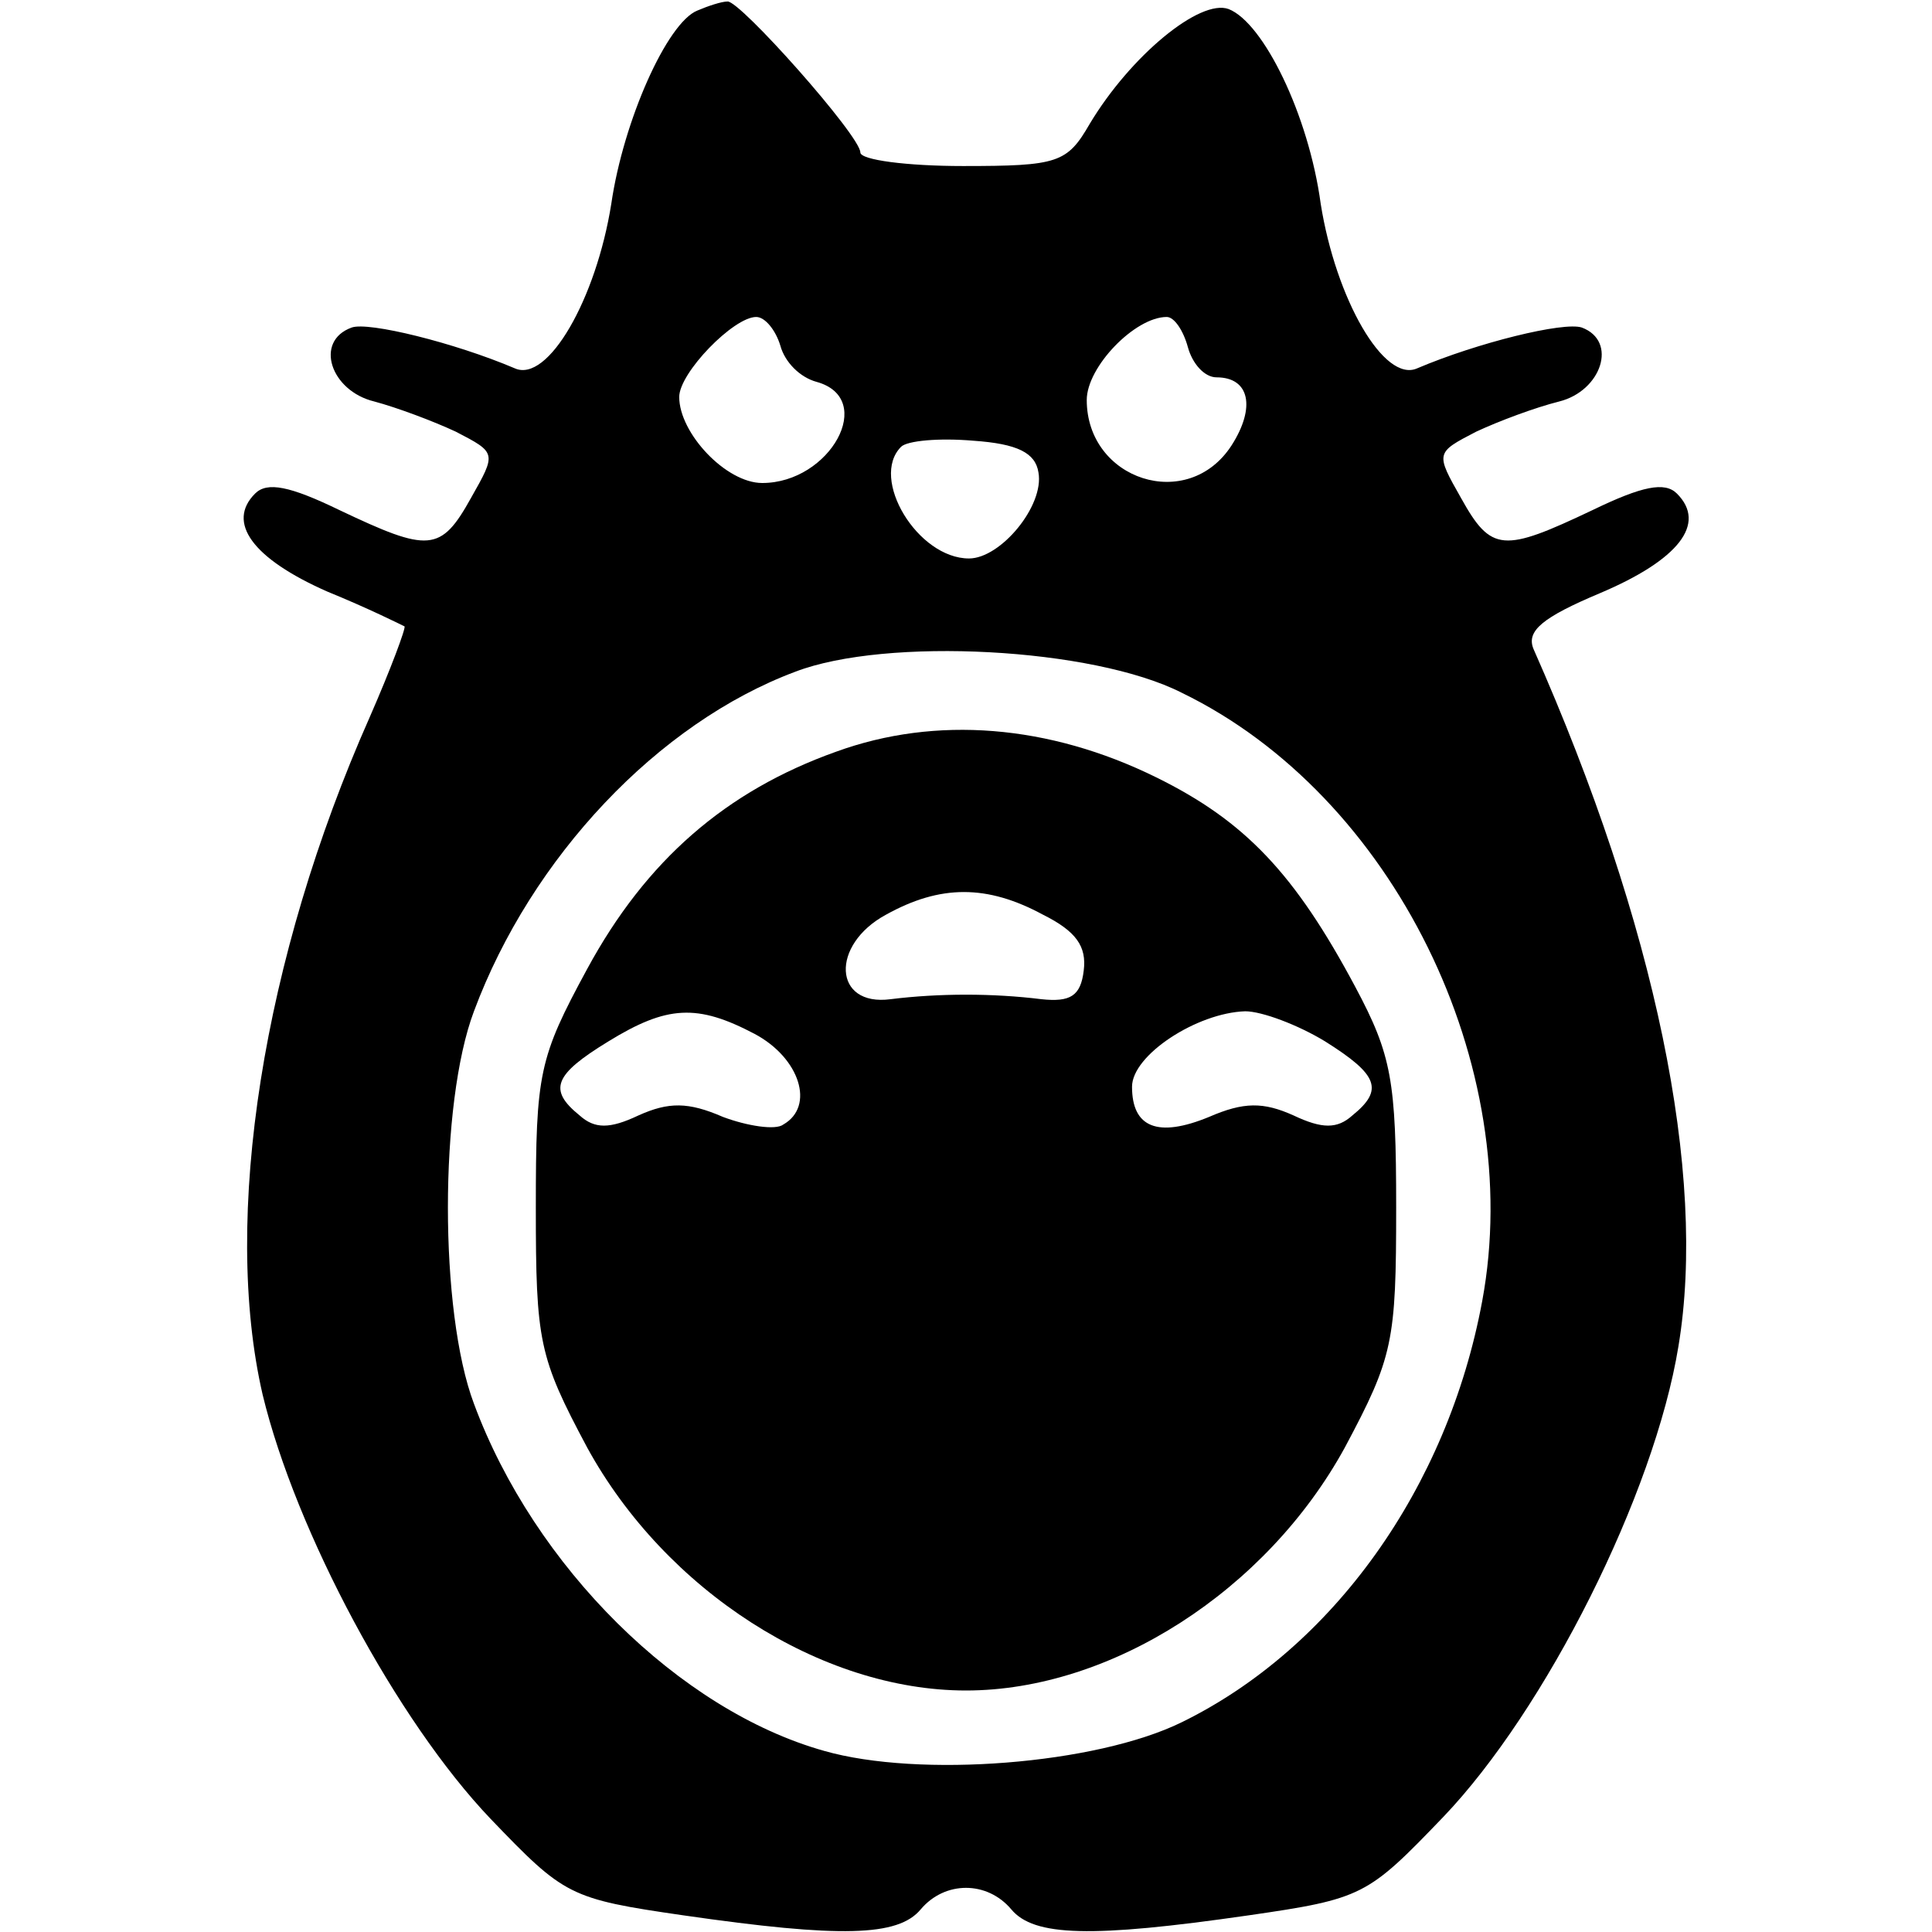 <?xml version="1.0" standalone="no"?>
<!DOCTYPE svg PUBLIC "-//W3C//DTD SVG 20010904//EN"
 "http://www.w3.org/TR/2001/REC-SVG-20010904/DTD/svg10.dtd">
<svg version="1.0" xmlns="http://www.w3.org/2000/svg"
 width="128pt" height="128pt" viewBox="0 0 128 128"
 preserveAspectRatio="xMidYMid meet">

<g transform="translate(0,128) scale(0.1,-0.1)"
fill="#000000" stroke="none">
<path d="M462 1273 c-20 -8 -49 -73 -57 -128 -10 -63 -42 -119 -64 -109 -40
17 -97 31 -108 27 -25 -9 -14 -42 15 -49 15 -4 39 -13 54 -20 27 -14 27 -14
10 -44 -20 -36 -28 -36 -87 -8 -33 16 -48 19 -56 11 -19 -19 -2 -43 48 -65 27
-11 49 -22 51 -23 1 -1 -9 -28 -23 -60 -71 -160 -98 -332 -71 -449 22 -91 89
-216 151 -281 49 -51 52 -53 128 -64 104 -15 142 -14 157 4 16 19 44 19 60 0
15 -18 53 -19 157 -4 76 11 79 13 129 65 68 71 140 214 156 312 19 114 -15
279 -96 462 -5 12 6 21 44 37 52 22 71 46 51 66 -8 8 -23 5 -56 -11 -59 -28
-67 -28 -87 8 -17 30 -17 30 10 44 15 7 39 16 55 20 28 7 39 40 15 49 -12 4
-69 -10 -109 -27 -22 -10 -54 46 -64 109 -8 59 -38 120 -61 129 -19 7 -65 -31
-92 -76 -15 -26 -21 -28 -84 -28 -37 0 -68 4 -68 9 0 11 -80 101 -88 100 -4 0
-13 -3 -20 -6z m55 -222 c3 -11 13 -21 24 -24 40 -11 9 -67 -36 -67 -24 0 -55
33 -55 57 0 16 36 53 51 53 6 0 13 -9 16 -19z m270 -1 c3 -11 11 -20 19 -20
22 0 26 -20 10 -45 -29 -45 -96 -23 -96 30 0 22 32 55 53 55 5 0 11 -9 14 -20z
m-99 -83 c4 -22 -25 -57 -46 -57 -34 0 -66 53 -45 74 4 4 25 6 48 4 29 -2 41
-8 43 -21z m95 -146 c140 -68 228 -247 199 -403 -23 -124 -99 -230 -199 -279
-57 -28 -174 -37 -237 -19 -96 27 -192 122 -232 230 -23 61 -23 199 0 260 38
102 122 191 213 225 60 23 197 16 256 -14z"/>
<path d="M554 782 c-73 -26 -126 -72 -165 -144 -32 -59 -34 -69 -34 -158 0
-89 2 -99 34 -159 52 -95 155 -161 251 -161 96 0 199 66 251 161 32 60 34 70
34 159 0 84 -3 101 -27 146 -40 75 -73 110 -132 139 -71 35 -146 41 -212 17z
m137 -108 c22 -11 29 -21 27 -37 -2 -17 -9 -21 -28 -19 -32 4 -68 4 -100 0
-38 -5 -40 36 -3 56 36 20 67 20 104 0z m-191 -79 c30 -16 40 -48 19 -60 -5
-4 -24 -1 -40 5 -23 10 -36 10 -56 1 -19 -9 -29 -9 -39 0 -21 17 -17 27 19 49
39 24 59 25 97 5z m378 -5 c35 -22 39 -32 18 -49 -10 -9 -20 -9 -39 0 -20 9
-33 9 -56 -1 -34 -14 -51 -7 -51 20 0 21 43 49 75 50 11 0 35 -9 53 -20z"/>
</g>
</svg>
